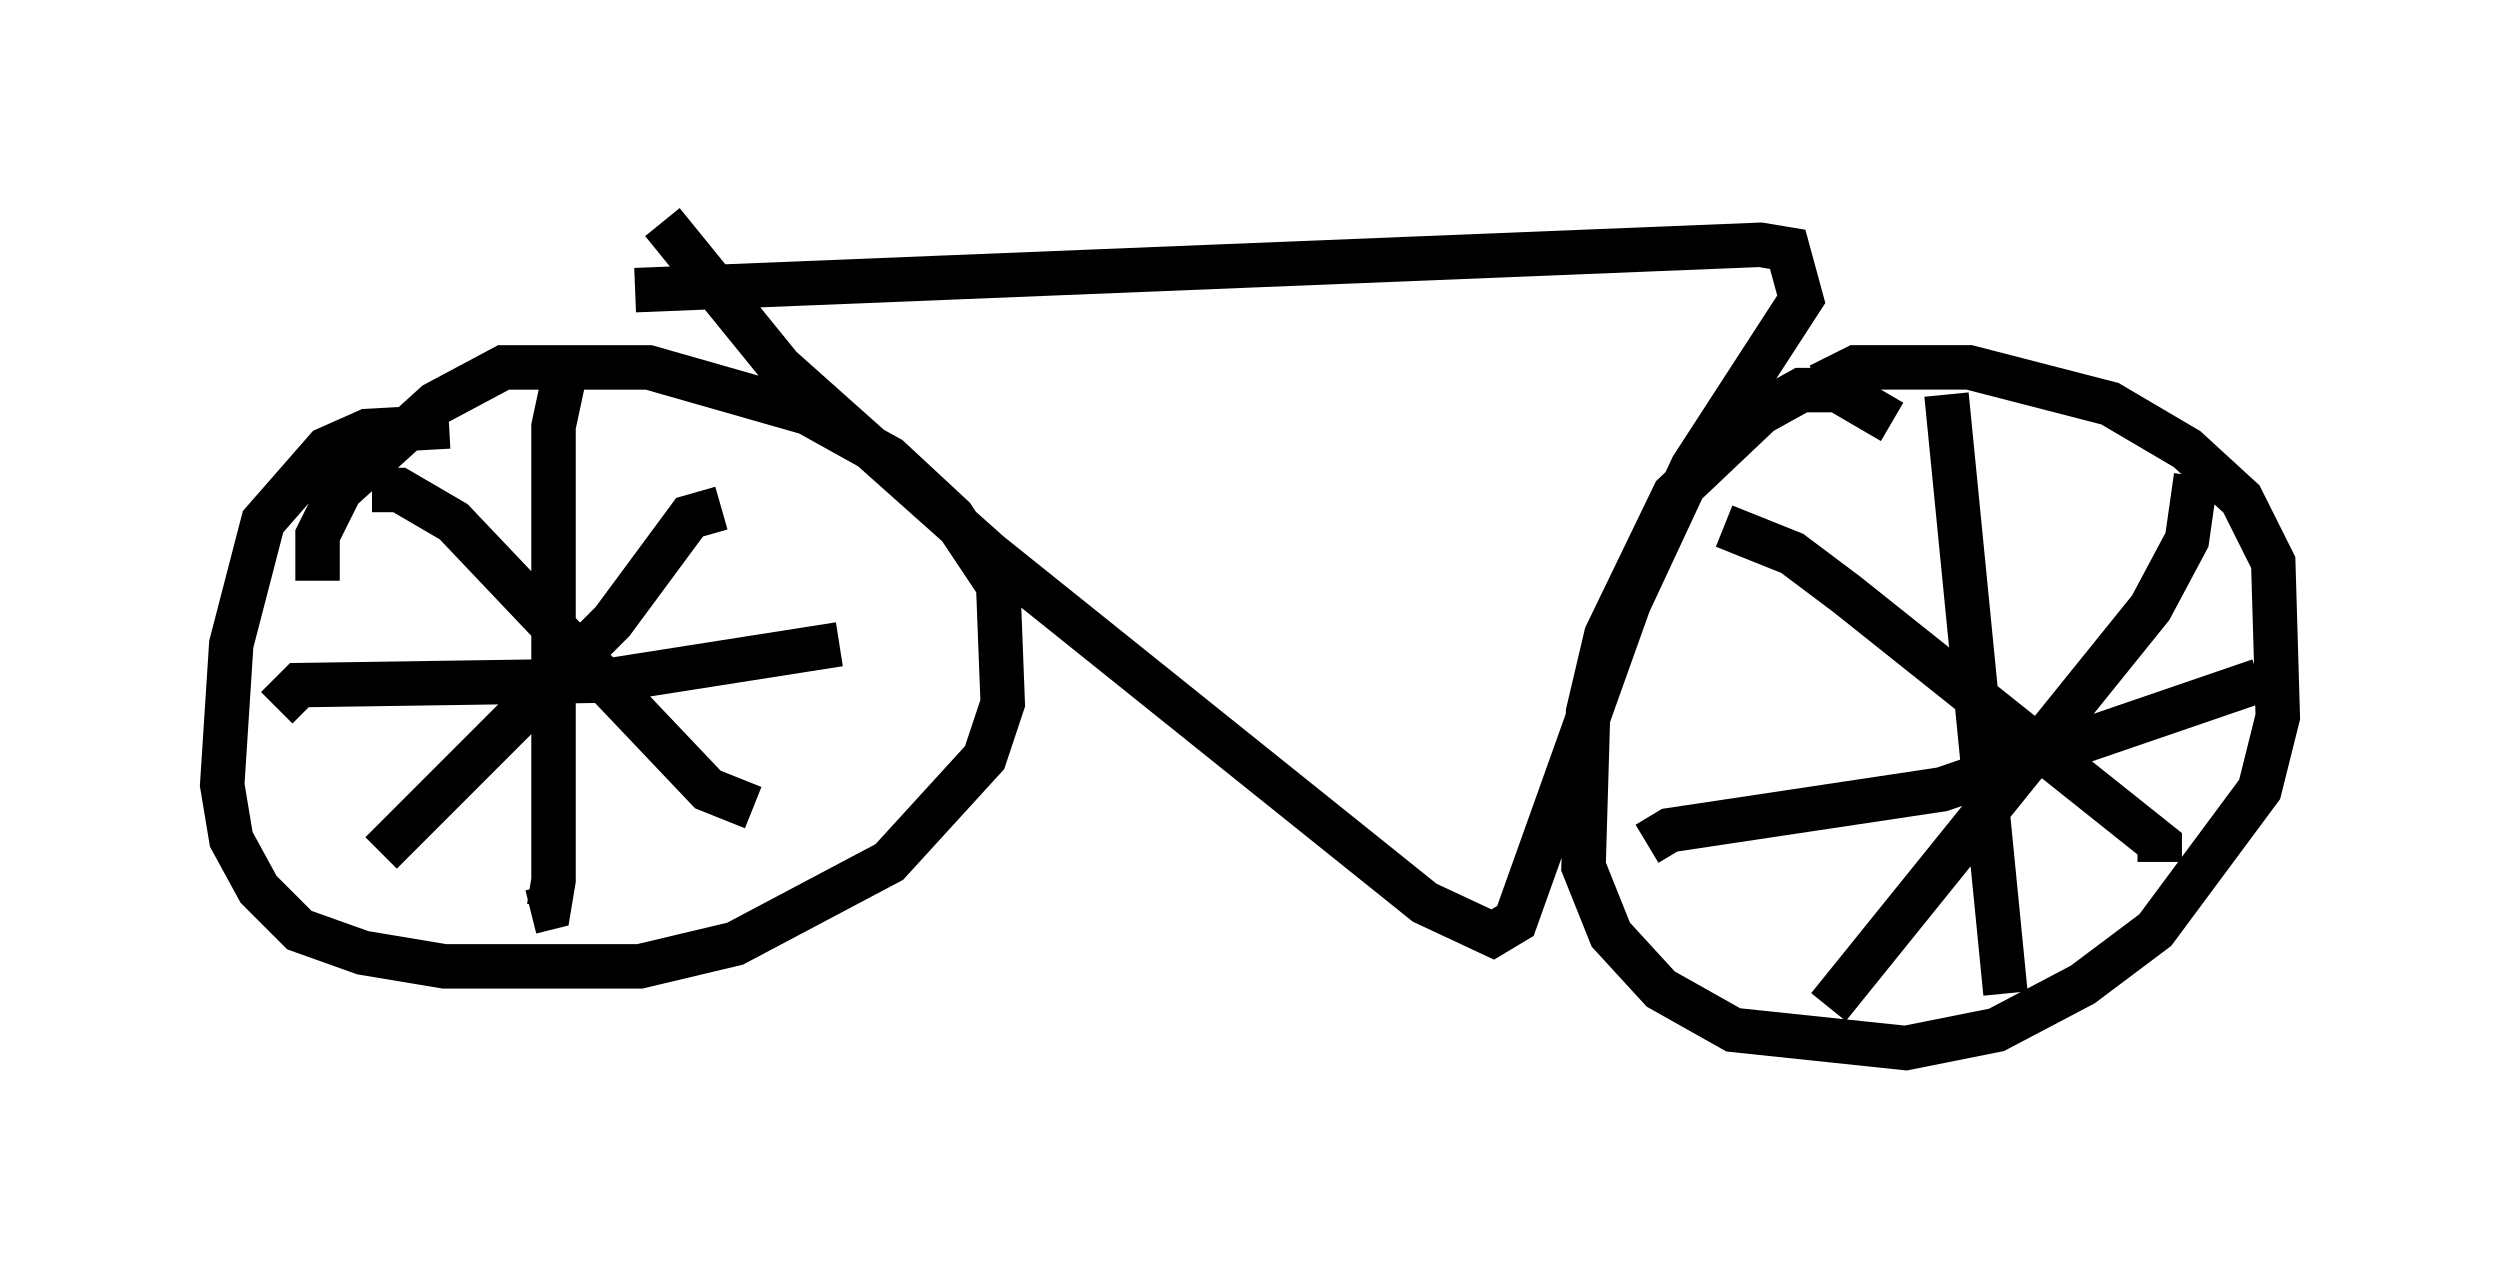 <?xml version="1.0" encoding="utf-8" ?>
<svg baseProfile="full" height="28.579" version="1.1" width="56.244" xmlns="http://www.w3.org/2000/svg" xmlns:ev="http://www.w3.org/2001/xml-events" xmlns:xlink="http://www.w3.org/1999/xlink"><defs /><rect fill="white" height="28.579" width="56.244" x="0" y="0" /><path d="M10.717, 10.104 m-0.613, -0.51 l-1.838, 0.102 -0.919, 0.408 l-1.429, 1.633 -0.715, 2.756 l-0.204, 3.165 0.204, 1.225 l0.613, 1.123 0.919, 0.919 l1.429, 0.51 1.838, 0.306 l4.39, 0.0 2.144, -0.51 l3.471, -1.838 2.144, -2.348 l0.408, -1.225 -0.102, -2.654 l-1.021, -1.531 -1.429, -1.327 l-1.838, -1.021 -3.573, -1.021 l-3.267, 0.0 -1.531, 0.817 l-2.144, 1.94 -0.51, 1.021 l0.0, 1.021 m5.615, -4.9 l-0.306, 1.429 0.0, 10.208 l-0.102, 0.613 -0.408, 0.102 m-5.717, -4.594 l0.51, -0.51 6.942, -0.102 l5.206, -0.817 m-10.515, -3.471 l0.613, 0.0 1.225, 0.715 l5.717, 6.023 1.021, 0.408 m-0.715, -6.738 l-0.715, 0.204 -1.735, 2.348 l-5.206, 5.206 m33.994, -9.698 l-1.225, -0.715 -0.817, 0.0 l-0.919, 0.51 -1.94, 1.838 l-1.531, 3.165 -0.408, 1.735 l-0.102, 3.471 0.613, 1.531 l1.123, 1.225 1.633, 0.919 l3.879, 0.408 2.042, -0.408 l1.94, -1.021 1.633, -1.225 l2.348, -3.165 0.408, -1.633 l-0.102, -3.471 -0.715, -1.429 l-1.225, -1.123 -1.735, -1.021 l-3.165, -0.817 -2.552, 0.0 l-0.817, 0.408 m2.858, 0.204 l1.327, 13.475 m-8.065, -3.369 l0.51, -0.306 6.125, -0.919 l7.146, -2.45 m-1.429, -4.594 l-0.204, 1.429 -0.817, 1.531 l-7.248, 8.983 m-2.348, -10.821 l1.531, 0.613 1.225, 0.919 l7.044, 5.615 0.0, 0.408 m-34.3, -12.863 l25.317, -1.021 0.613, 0.102 l0.306, 1.123 -2.45, 3.777 l-1.429, 3.063 -2.552, 7.146 l-0.51, 0.306 -1.531, -0.715 l-9.8, -7.861 -4.696, -4.185 l-2.654, -3.267 " fill="none" stroke="black" stroke-width="1" /></svg>